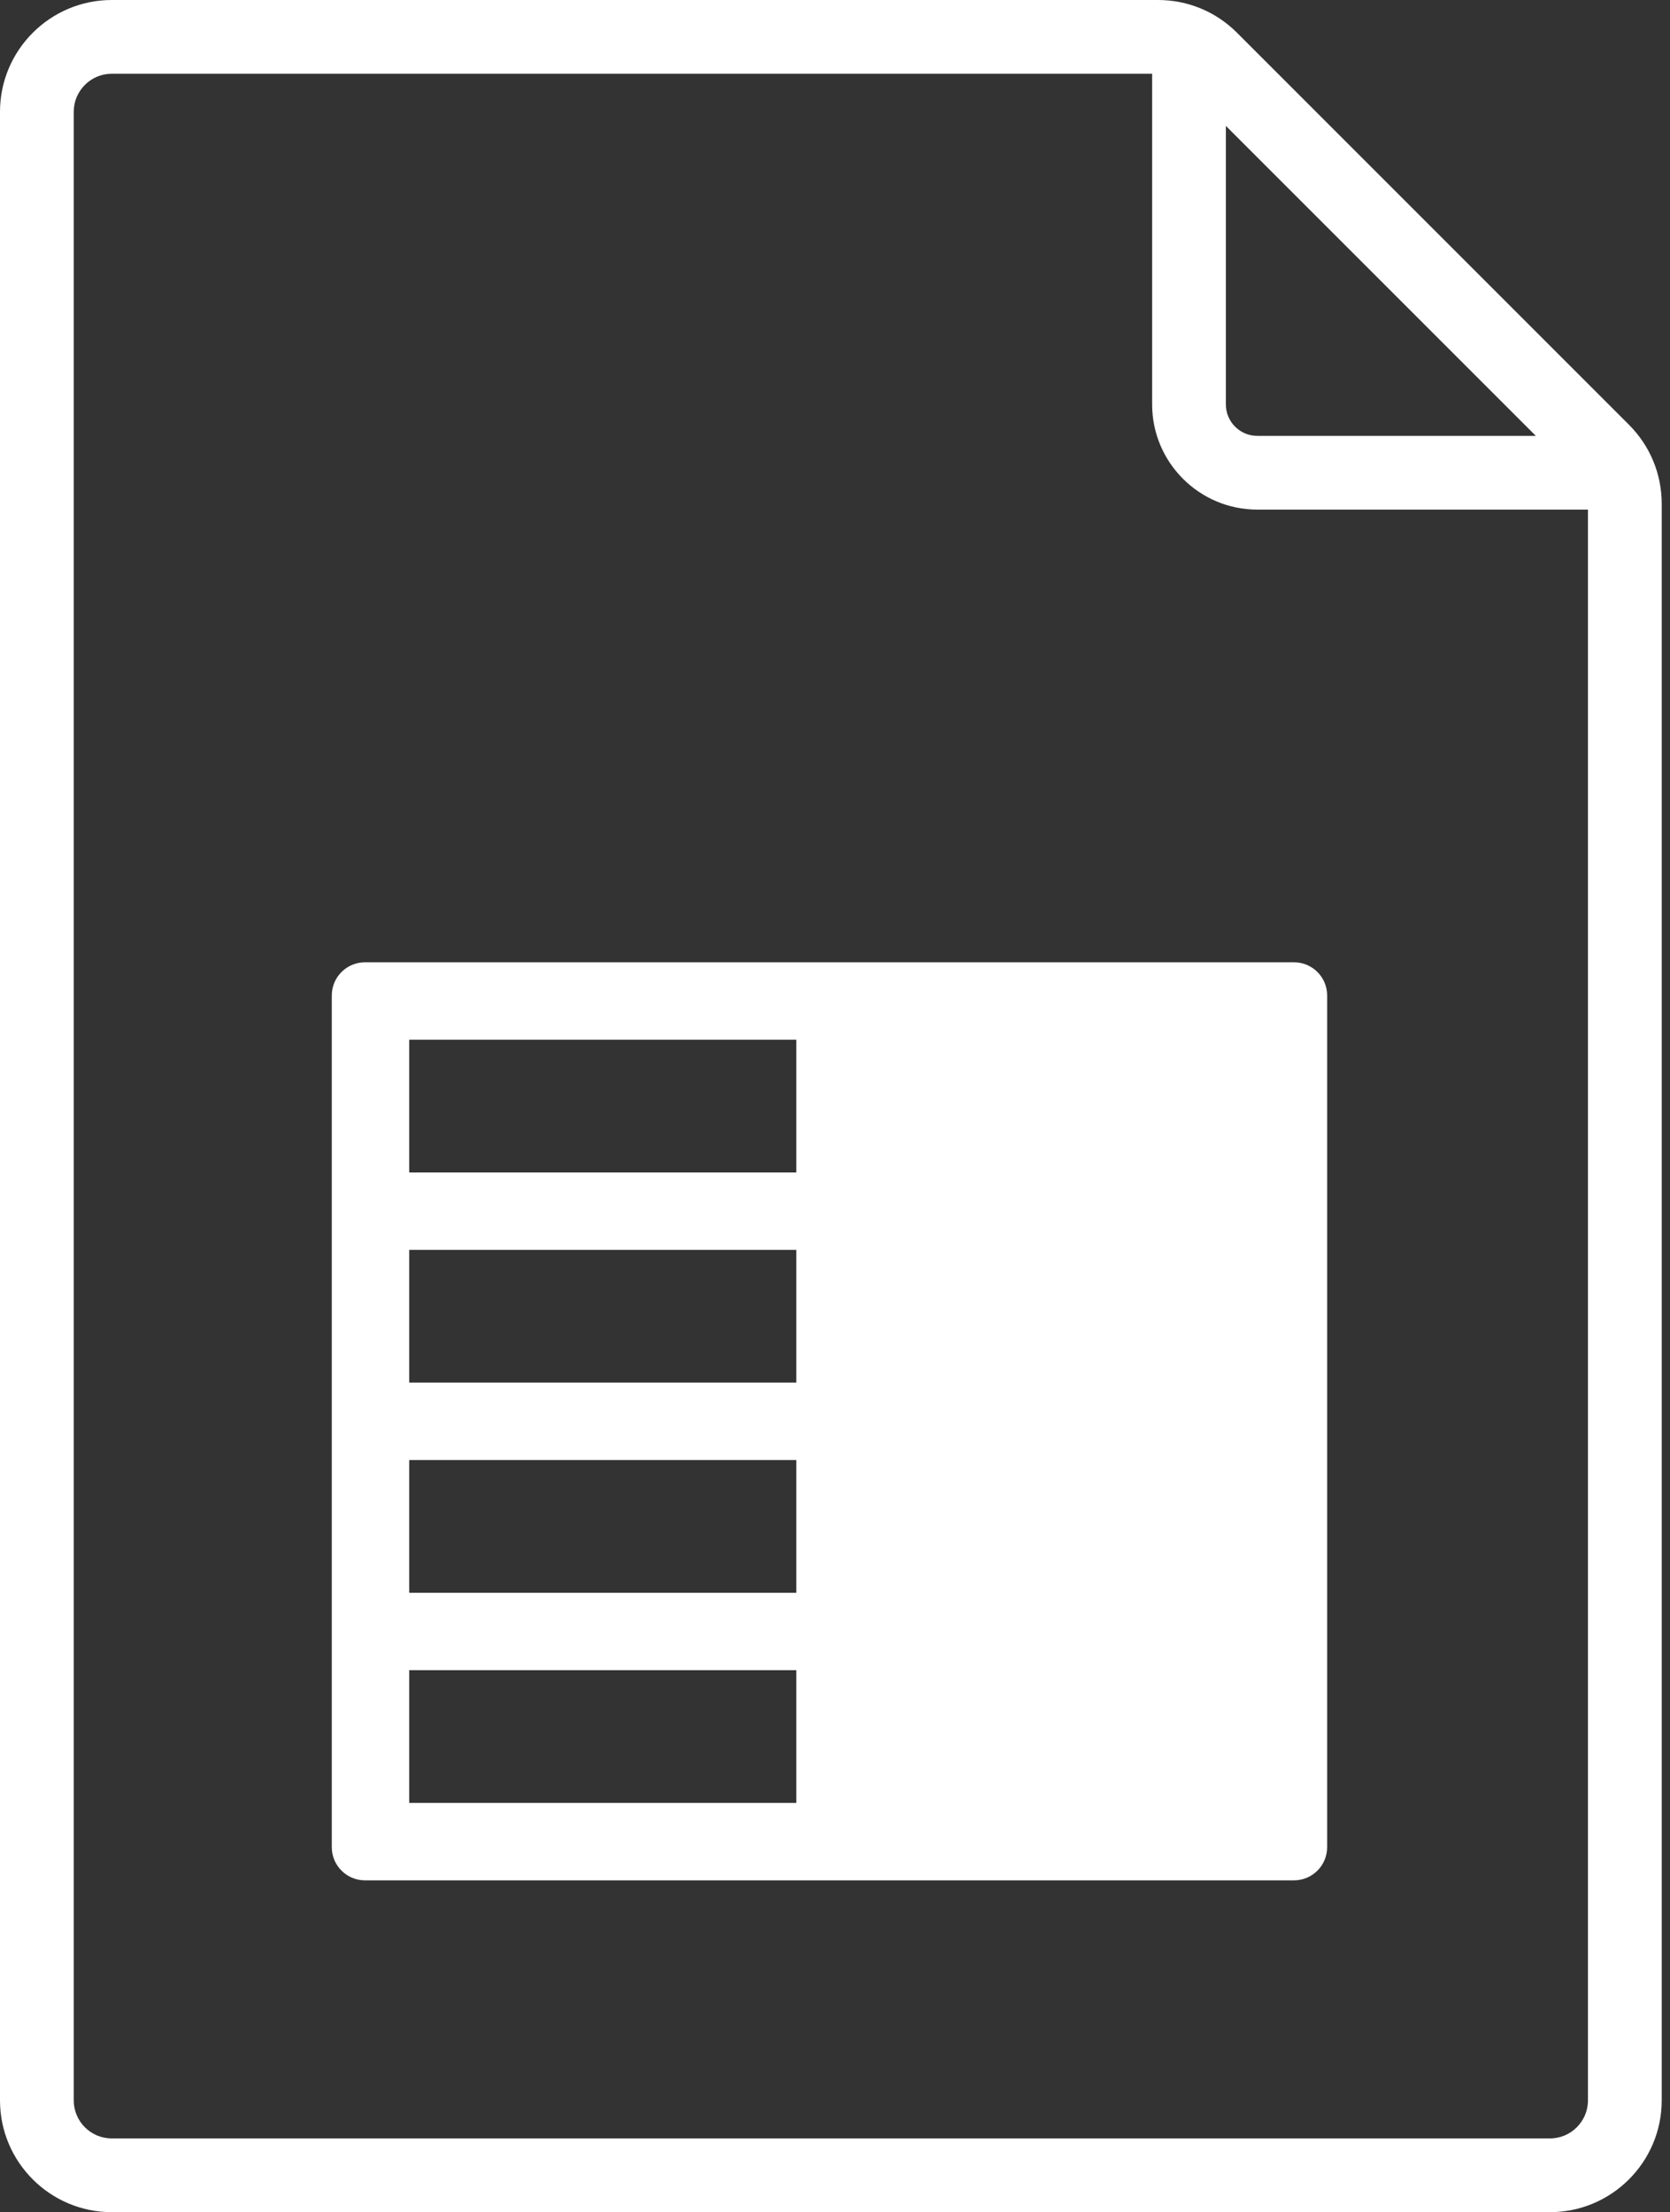 <svg width="151" height="200" viewBox="0 0 151 200" fill="none" xmlns="http://www.w3.org/2000/svg">
<rect x="0" y="0" width="151" height="200" fill="#333333" stroke="none"/>
<path d="M147.289 38.4L111.849 2.96C109.94 1.051 107.402 0 104.702 0H10.107C4.533 0 0 4.533 0 10.107V189.893C0 195.467 4.533 200 10.107 200H140.144C145.718 200 150.251 195.467 150.251 189.893V45.547C150.249 42.847 149.198 40.311 147.289 38.4ZM110.842 11.38L138.869 39.407H113.68C112.116 39.407 110.842 38.133 110.842 36.569V11.38ZM140.142 193.333H10.107C8.209 193.333 6.667 191.791 6.667 189.893V10.107C6.667 8.209 8.209 6.667 10.107 6.667H104.176V36.569C104.176 41.809 108.44 46.073 113.68 46.073H143.582V189.893C143.582 191.791 142.04 193.333 140.142 193.333Z" fill="white"/>
<path fillRule="evenodd" clipRule="evenodd" d="M30 90C30 88.343 31.343 87 33 87H117C118.657 87 120 88.343 120 90V167C120 168.657 118.657 170 117 170H33C31.343 170 30 168.657 30 167V90ZM78 94H113V106H78V94ZM72 94H37V106H72V94ZM78 113H113V125H78V113ZM72 113H37V125H72V113ZM78 132H113V144H78V132ZM72 132H37V144H72V132ZM78 151H113V163H78V151ZM72 151H37V163H72V151Z" fill="white"/>
</svg>
